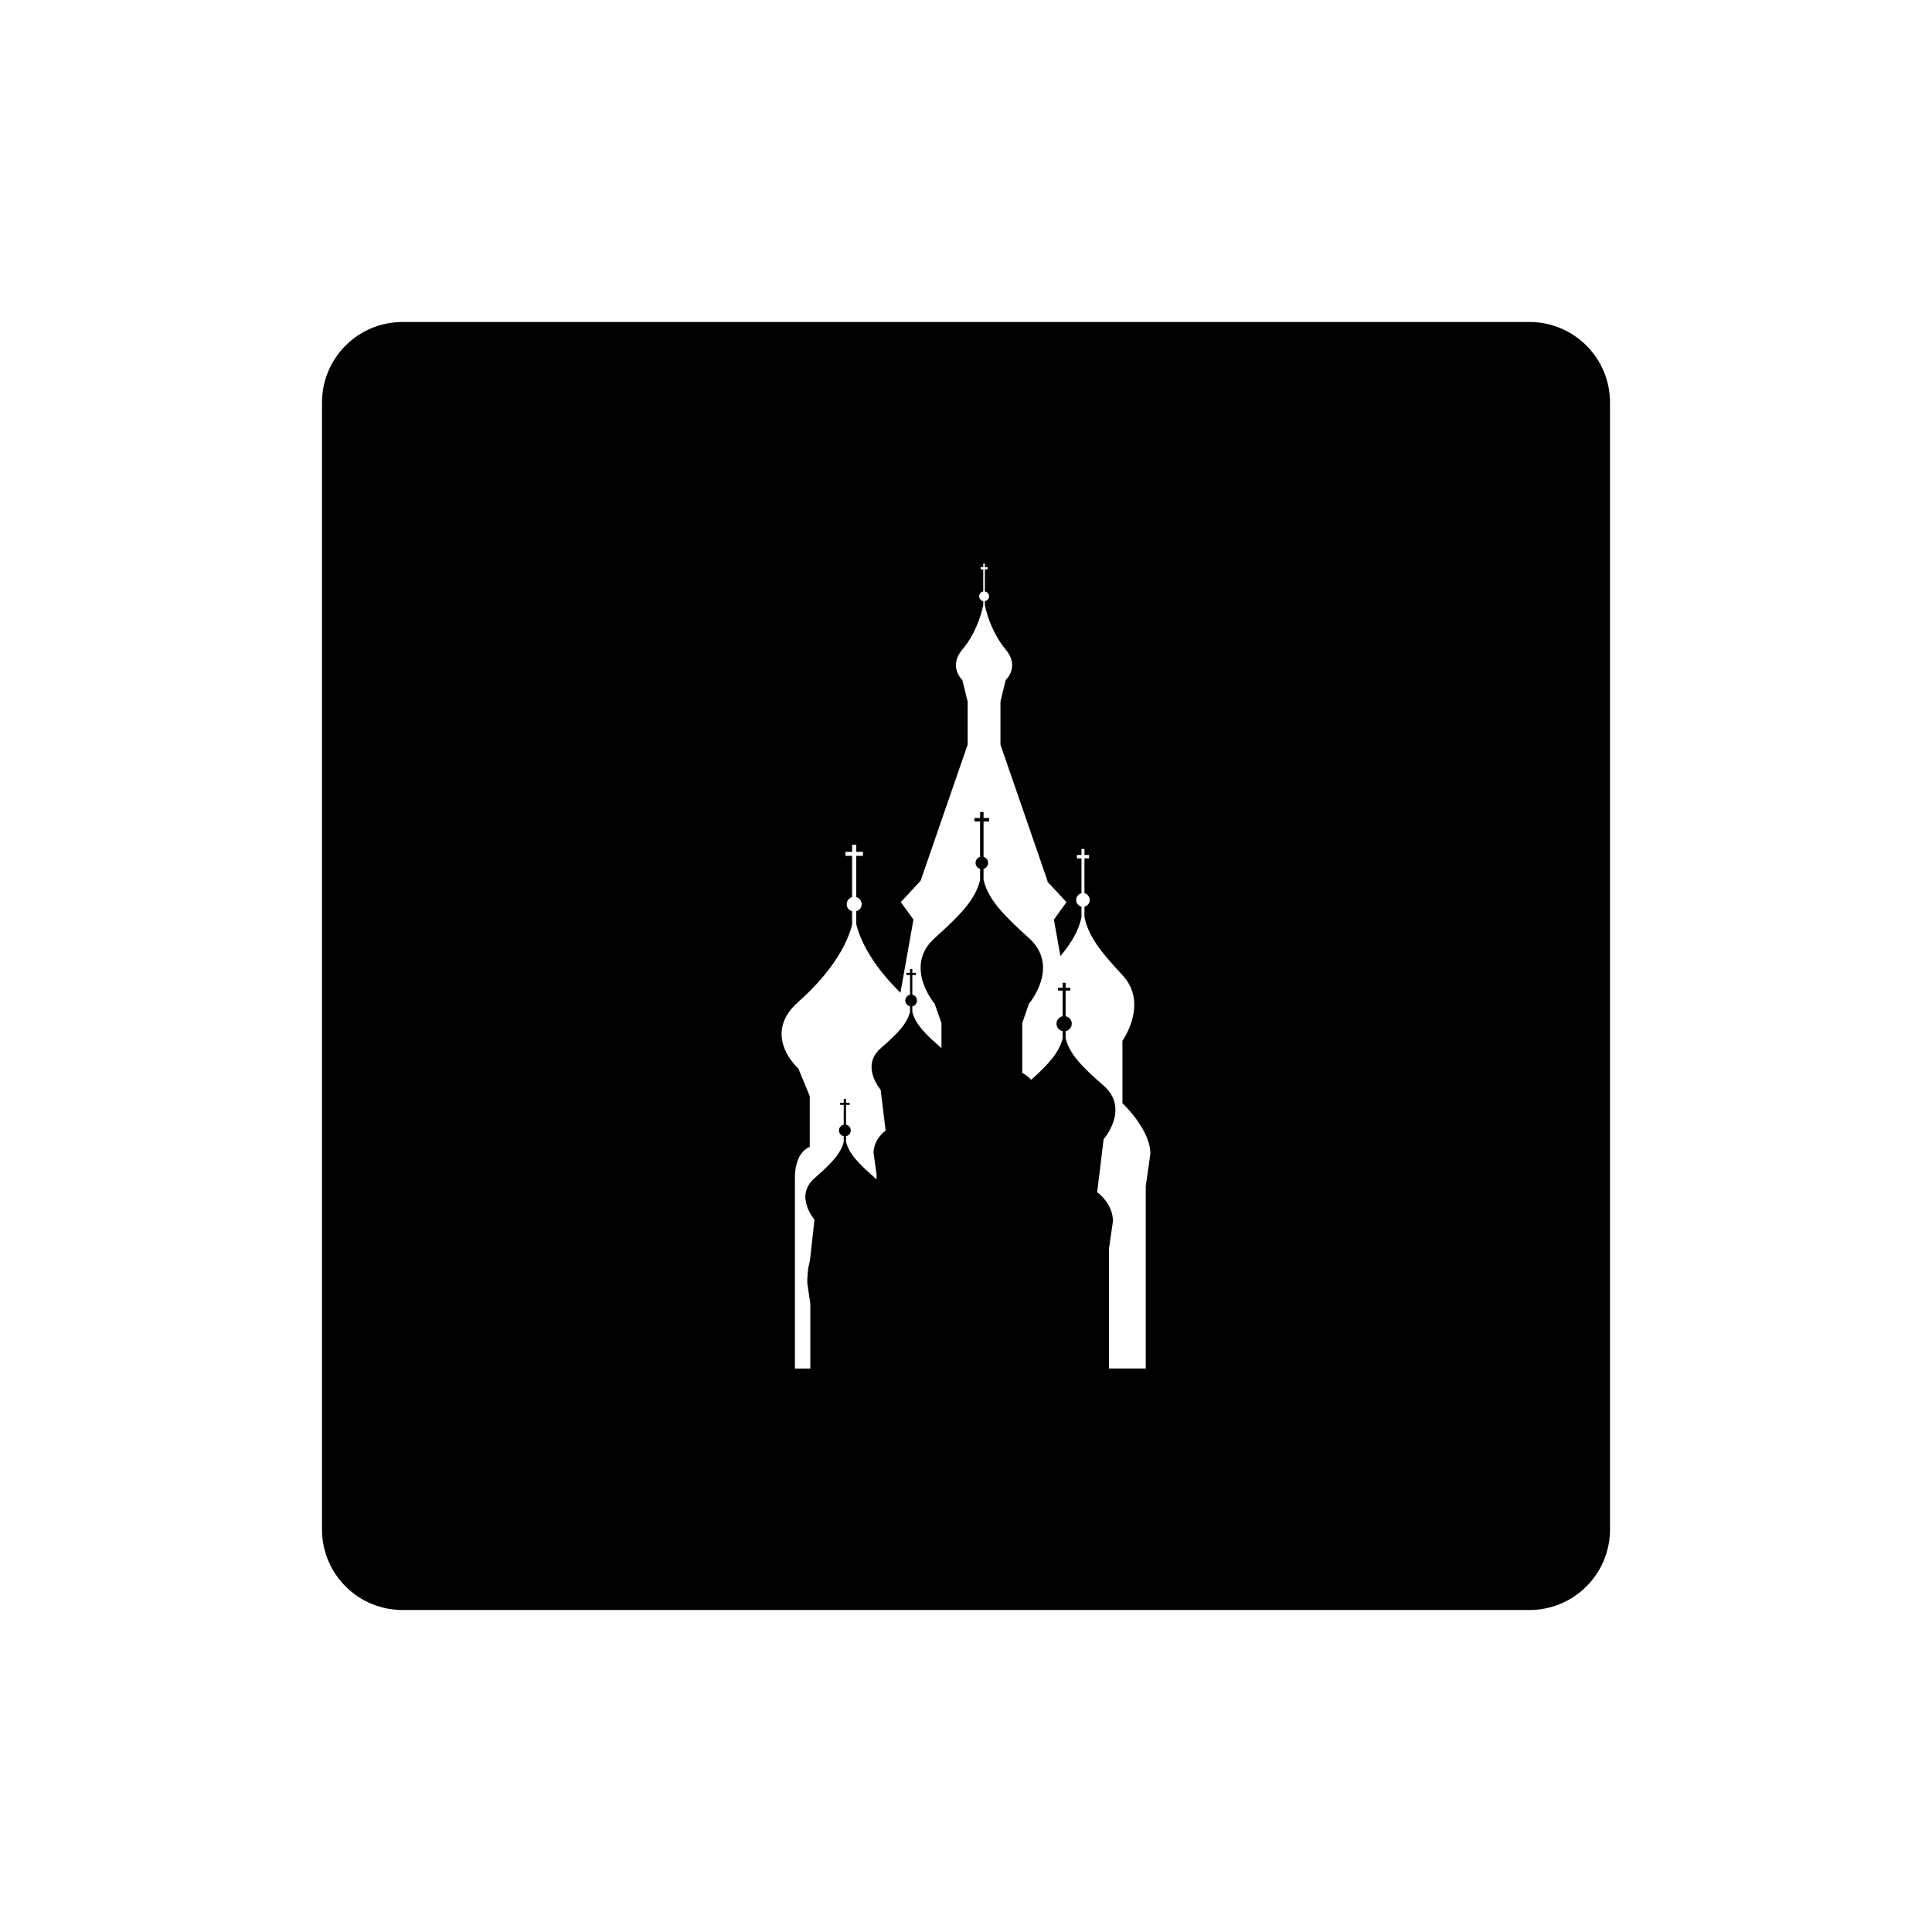 <svg xmlns="http://www.w3.org/2000/svg" viewBox="0 0 864 864"><path d="M684 144H180c-19.88 0-36 16.12-36 36v504c0 19.88 16.12 36 36 36h504c19.88 0 36-16.12 36-36V180c0-19.88-16.12-36-36-36M514.32 517.17l-.05.1-1.88 13.25v81.47h-16.46v-53.52l1.78-12.33c0-8.12-7.05-12.96-7.05-12.96l2.88-23.69s11.87-13.57 0-24.01c-9.61-8.36-15.16-13.96-16.99-21.17v-3.16c1.55-.31 2.75-1.71 2.75-3.37s-1.2-3-2.75-3.31v-11.49h2.09v-1.24h-2.09v-2.24h-1.33v2.24h-2.07v1.24h2.07v11.49c-1.55.32-2.75 1.66-2.75 3.31s1.2 3.05 2.75 3.37v3.26c-1.64 6.36-6.3 11.52-14.08 18.49-1.99-2.21-3.99-3.1-3.99-3.1v-22.28l2.98-8.6s14.2-16.7 0-29.43c-11.39-10.28-18.12-17.15-20.28-25.98v-4.94c1.13-.31 2.03-1.37 2.03-2.68s-.87-2.39-2.03-2.71v-15.83h2.51v-1.55h-2.51v-2.68h-1.55v2.68h-2.54v1.55h2.54v15.83c-1.13.29-2.02 1.42-2.02 2.68s.87 2.37 2.02 2.71v5.05c-2.21 8.84-8.89 15.62-20.29 25.88-14.19 12.73 0 29.43 0 29.43l3.02 8.6v11.2c-7.38-6.42-11.66-10.76-13.03-16.25v-2.47c1.18-.21 2.09-1.31 2.09-2.58s-.91-2.37-2.09-2.55v-8.84h1.61v-.97H408v-1.73h-1.03v1.73h-1.62v.97h1.62v8.84c-1.18.18-2.13 1.29-2.13 2.55s.95 2.37 2.13 2.58v2.5c-1.46 5.55-5.73 9.83-13.15 16.31-9.12 8.02 0 18.49 0 18.49l2.24 18.28s-5.4 3.74-5.4 9.99l1.34 9.52v2.34c-.19-.16-.33-.34-.54-.52-7.4-6.47-11.69-10.78-13.11-16.31v-2.5c1.21-.24 2.12-1.29 2.12-2.58s-.91-2.31-2.12-2.55v-8.86h1.62v-.95h-1.62v-1.74h-1.03v1.74h-1.59v.95h1.59v8.86c-1.18.24-2.13 1.26-2.13 2.55s.95 2.34 2.13 2.58v2.55c-1.43 5.5-5.71 9.78-13.08 16.25-9.16 8.02 0 18.49 0 18.49l-2.02 18.3s-1.21 3.71-1.21 9.99l1.37 9.52v28.8h-6.89v-85.23c0-11.99 6.63-13.86 6.63-13.86V490.2l-5.09-12.33s-16.88-14.99 0-29.85c13.49-11.94 21.46-24.3 24.05-34.53v-6.02c-1.43-.31-2.43-1.58-2.43-3.1s1-2.79 2.43-3.16v-18.46h-3v-1.81h3v-3.13h1.85v3.13h2.99v1.81h-2.99v18.46c1.37.37 2.42 1.68 2.42 3.16s-1.05 2.79-2.42 3.1v5.84c2.29 9.18 8.81 19.94 19.76 30.64l5.81-32.71-5.66-7.81 8.86-9.55L432.74 333v-19.25l-2.38-9.65s-6.46-5.89 0-13.62c5.29-6.18 8.32-14.54 9.35-19.88v-1.79c-1.03-.18-1.83-1.08-1.83-2.1 0-1.13.8-2.05 1.83-2.18v-9.89h-1.16v-.97h1.16v-1.63h.72v1.63h1.2v.97h-1.2v9.89c1.03.13 1.89 1.05 1.89 2.18 0 1.03-.87 1.95-1.89 2.1v1.74c1.03 5.34 4.08 13.67 9.32 19.91 6.52 7.76 0 13.65 0 13.65l-2.34 9.62v19.28l21.02 60.88v.42l8.51 9.13-5.63 7.81 2.92 16.33c5.01-6.1 8.1-11.25 9.41-17.38v-4.73c-1.32-.34-2.39-1.5-2.39-2.97s1.08-2.71 2.39-3.08v-15.54h-2.04v-1.52h2.04v-2.74h1.33v2.74h2.06v1.52h-2.06v15.54c1.34.37 2.37 1.63 2.37 3.08s-1.03 2.63-2.37 2.97v4.58c1.8 8.84 7.38 15.7 16.99 26.01 11.9 12.73 0 29.4 0 29.4v27.9s12.49 11.7 12.49 22.54l-.16 1.32Z"/></svg>